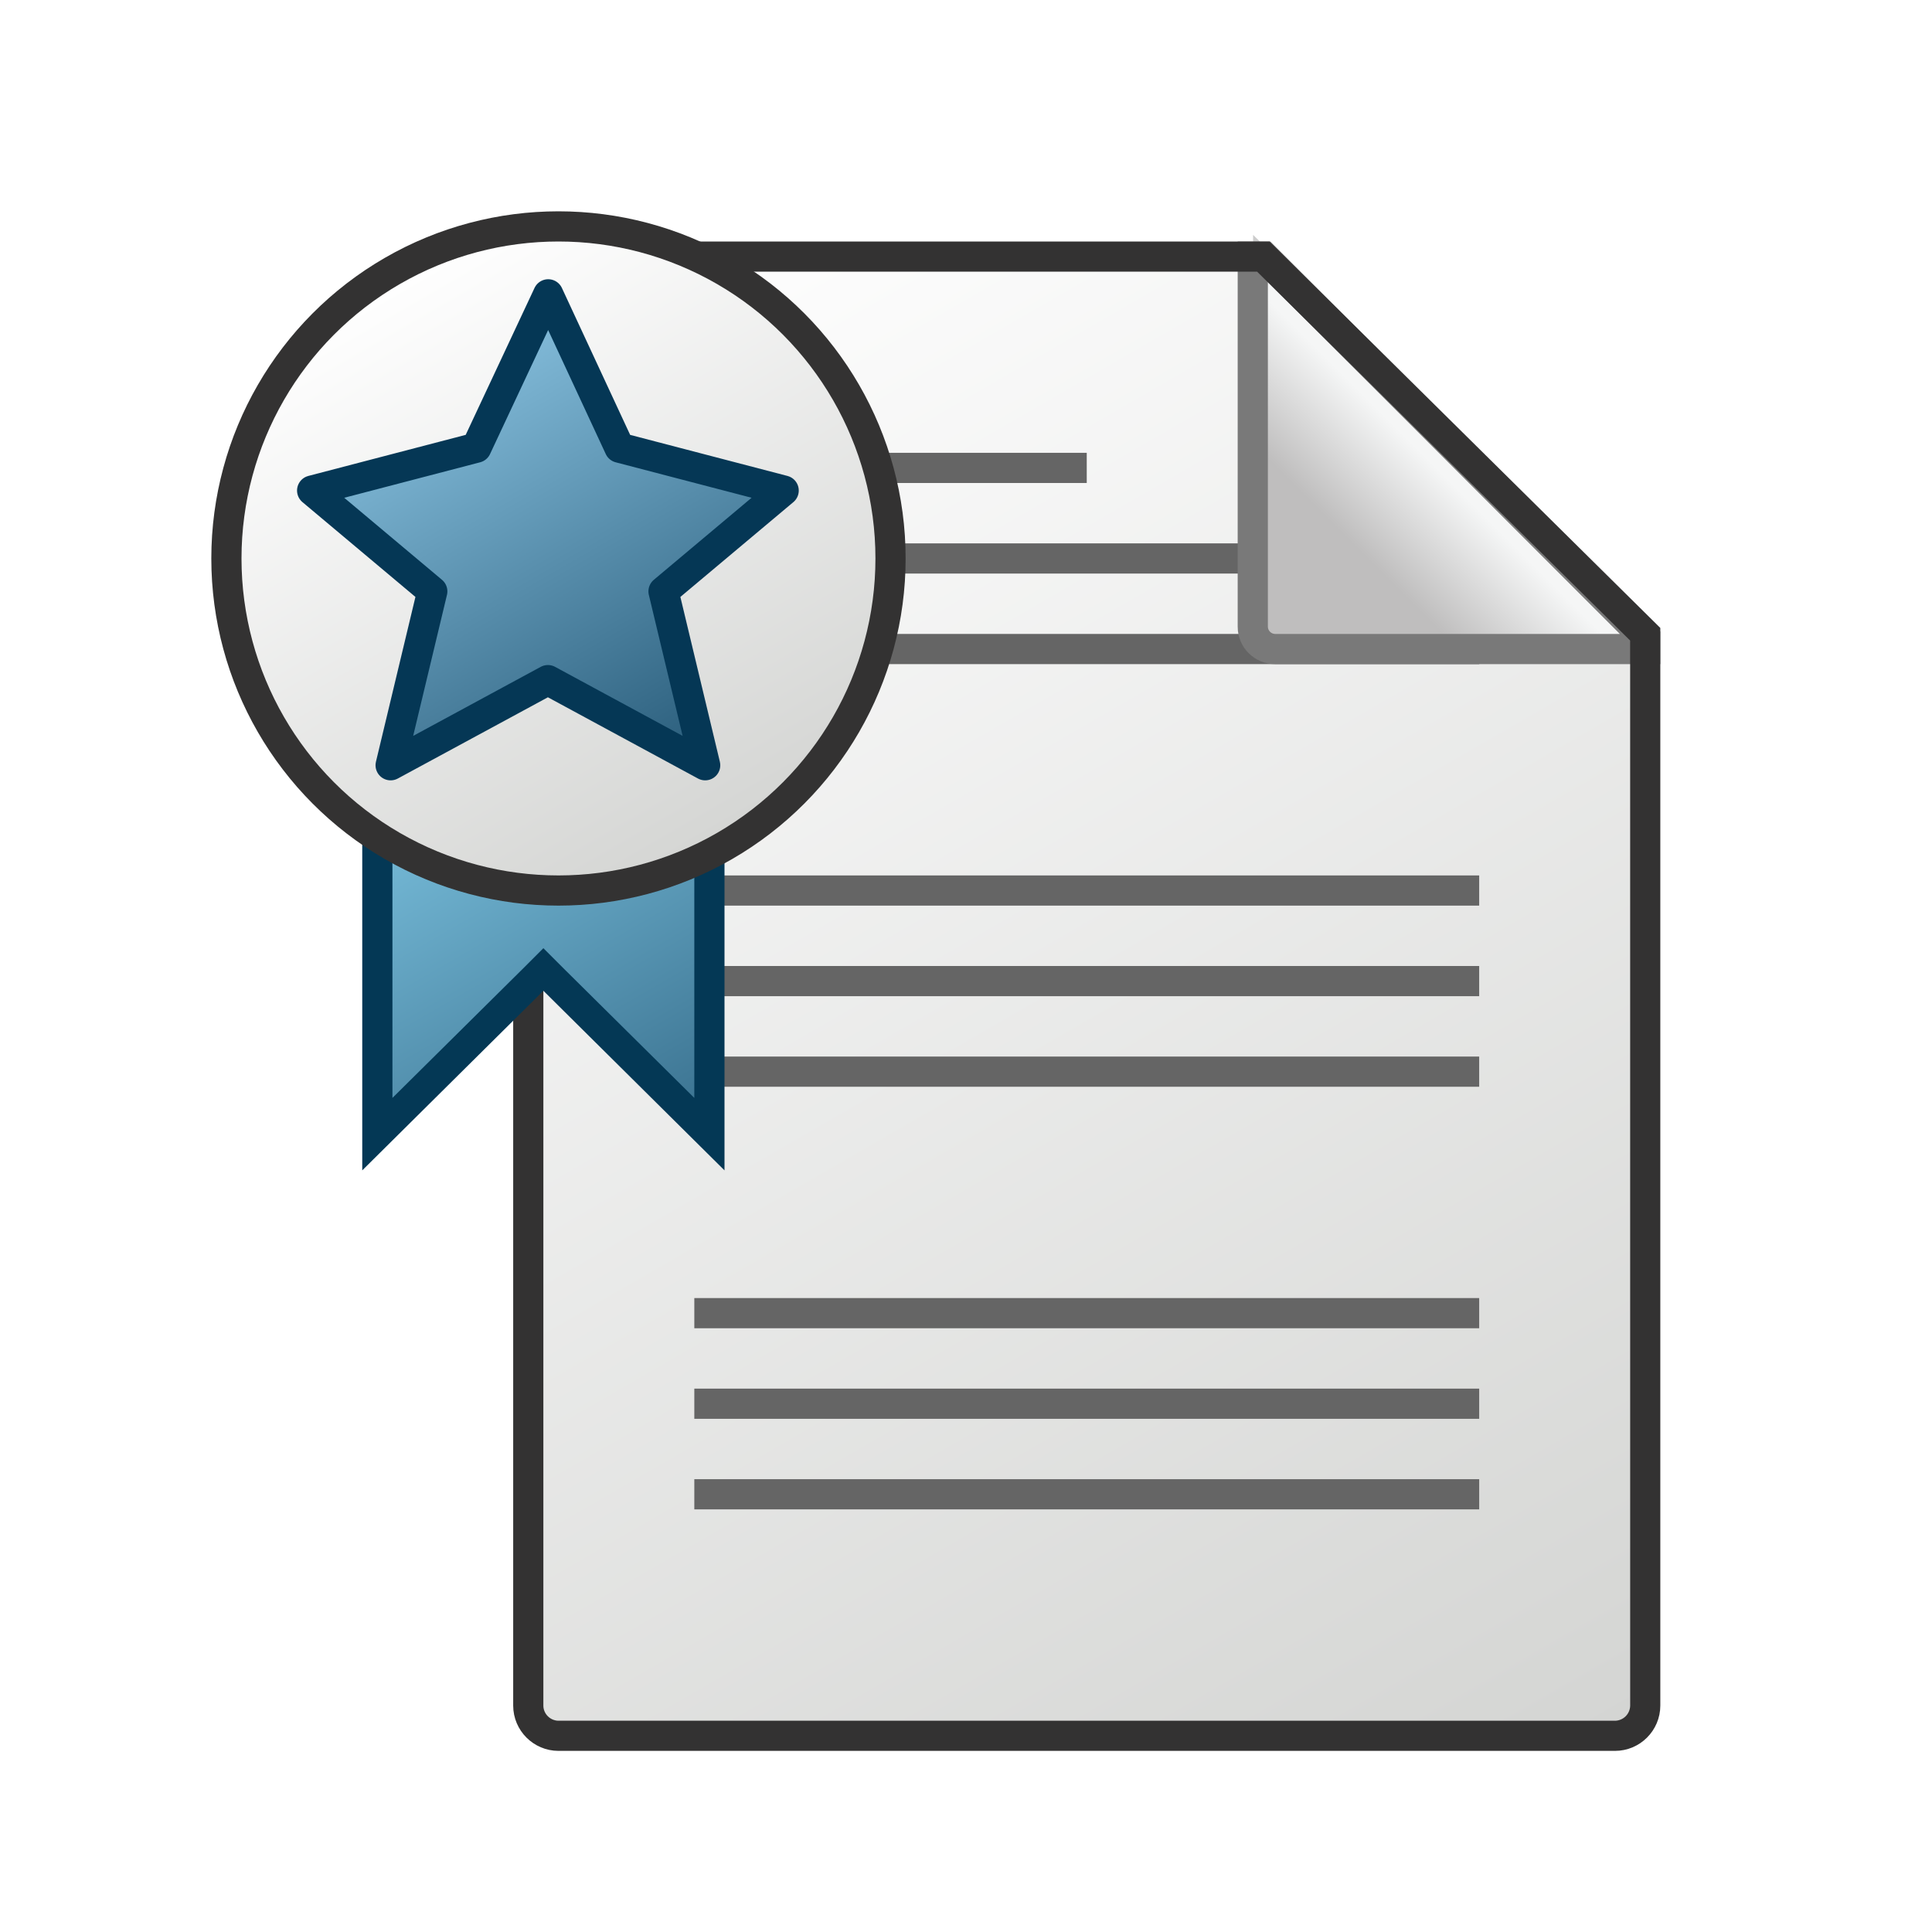 <?xml version="1.0" encoding="utf-8"?>
<!-- Generator: Adobe Illustrator 25.2.3, SVG Export Plug-In . SVG Version: 6.00 Build 0)  -->
<svg version="1.1" id="Layer_1" xmlns="http://www.w3.org/2000/svg" xmlns:xlink="http://www.w3.org/1999/xlink" x="0px" y="0px"
	 viewBox="0 0 64 64" style="enable-background:new 0 0 64 64;" xml:space="preserve">
<style type="text/css">
	.st0{fill:url(#SVGID_1_);}
	.st1{fill:#656565;}
	.st2{opacity:0.2;filter:url(#DS_GaussianBlur_2);}
	.st3{fill:#010101;}
	.st4{fill:url(#SVGID_2_);}
	.st5{fill:#797979;}
	.st6{fill:none;stroke:#333232;stroke-miterlimit:10;}
	.st7{fill:url(#SVGID_3_);}
	.st8{fill:#043855;}
	.st9{fill:url(#SVGID_4_);stroke:#333232;stroke-linejoin:round;stroke-miterlimit:10;}
	.st10{fill:url(#SVGID_5_);stroke:#053755;stroke-linejoin:round;stroke-miterlimit:10;}
</style>
<filter  height="200%" id="DS_GaussianBlur_2" width="200%" x="-50%" y="-50%">
	<feGaussianBlur  stdDeviation="1"></feGaussianBlur>
</filter>
<g>
	<linearGradient id="SVGID_1_" gradientUnits="userSpaceOnUse" x1="18.51" y1="8.706" x2="48.294" y2="60.294">
		<stop  offset="0" style="stop-color:#FFFFFF"/>
		<stop  offset="1" style="stop-color:#D4D5D3"/>
	</linearGradient>
	<polygon class="st0" points="18,57 18,9 42,9 54,21 54,57 	"/>
</g>
<rect x="23" y="15" class="st1" width="13" height="1"/>
<rect x="23" y="18" class="st1" width="26" height="1"/>
<rect x="23" y="21" class="st1" width="26" height="1"/>
<rect x="23" y="29" class="st1" width="26" height="1"/>
<rect x="23" y="32" class="st1" width="26" height="1"/>
<rect x="23" y="35" class="st1" width="26" height="1"/>
<rect x="23" y="46" class="st1" width="26" height="1"/>
<rect x="23" y="43" class="st1" width="26" height="1"/>
<rect x="23" y="49" class="st1" width="26" height="1"/>
<g class="st2">
	<path class="st3" d="M43.62,21.46c-1.52,0.21-2.11-1.05-2.11-2.11V7.78l12.63,12.36v1.33H43.62z"/>
</g>
<g>
	<linearGradient id="SVGID_2_" gradientUnits="userSpaceOnUse" x1="47.545" y1="15.455" x2="44.9" y2="18.1">
		<stop  offset="0" style="stop-color:#F5F6F6"/>
		<stop  offset="1" style="stop-color:#BFBEBE"/>
	</linearGradient>
	<path class="st4" d="M42.24,21.5c-0.41,0-0.74-0.33-0.74-0.74V8.5h0.37L54.5,21.13v0.37H42.24z"/>
	<path class="st5" d="M42,9.34L53.66,21H42.24C42.11,21,42,20.89,42,20.76V9.34 M42.08,8H41v12.76c0,0.69,0.56,1.24,1.24,1.24H55
		v-1.08L42.08,8L42.08,8z"/>
</g>
<path class="st6" d="M53.5,57.5h-35c-0.55,0-1-0.45-1-1v-47c0-0.55,0.45-1,1-1h23.35L54.5,21.01V56.5
	C54.5,57.05,54.05,57.5,53.5,57.5z"/>
<g>
	<g>
		<linearGradient id="SVGID_3_" gradientUnits="userSpaceOnUse" x1="13.146" y1="21.127" x2="22.854" y2="37.941">
			<stop  offset="0" style="stop-color:#8DD7F4"/>
			<stop  offset="1" style="stop-color:#386F8D"/>
		</linearGradient>
		<polygon class="st7" points="18,32.11 12.5,37.57 12.5,21.5 23.5,21.5 23.5,37.57 		"/>
		<path class="st8" d="M23,22v14.37l-4.3-4.26l-0.7-0.7l-0.7,0.7L13,36.37V22H23 M23.67,21H12.31C12.14,21,12,21.14,12,21.31v17.46
			l6-5.95l6,5.95V21.33C24,21.15,23.85,21,23.67,21L23.67,21z"/>
	</g>
</g>
<linearGradient id="SVGID_4_" gradientUnits="userSpaceOnUse" x1="12.999" y1="8.972" x2="24.001" y2="28.028">
	<stop  offset="0" style="stop-color:#FFFFFF"/>
	<stop  offset="1" style="stop-color:#D4D5D3"/>
</linearGradient>
<circle class="st9" cx="18.5" cy="18.5" r="11"/>
<linearGradient id="SVGID_5_" gradientUnits="userSpaceOnUse" x1="14.351" y1="11.951" x2="22.408" y2="25.907">
	<stop  offset="0" style="stop-color:#85BEDC"/>
	<stop  offset="1" style="stop-color:#285B79"/>
</linearGradient>
<path class="st10" d="M18.16,9.75l2.36,5.08l5.44,1.42l-3.98,3.34l1.38,5.76l-5.21-2.82l-5.21,2.82l1.38-5.76l-3.98-3.34l5.44-1.42
	L18.16,9.75z"/>
</svg>

